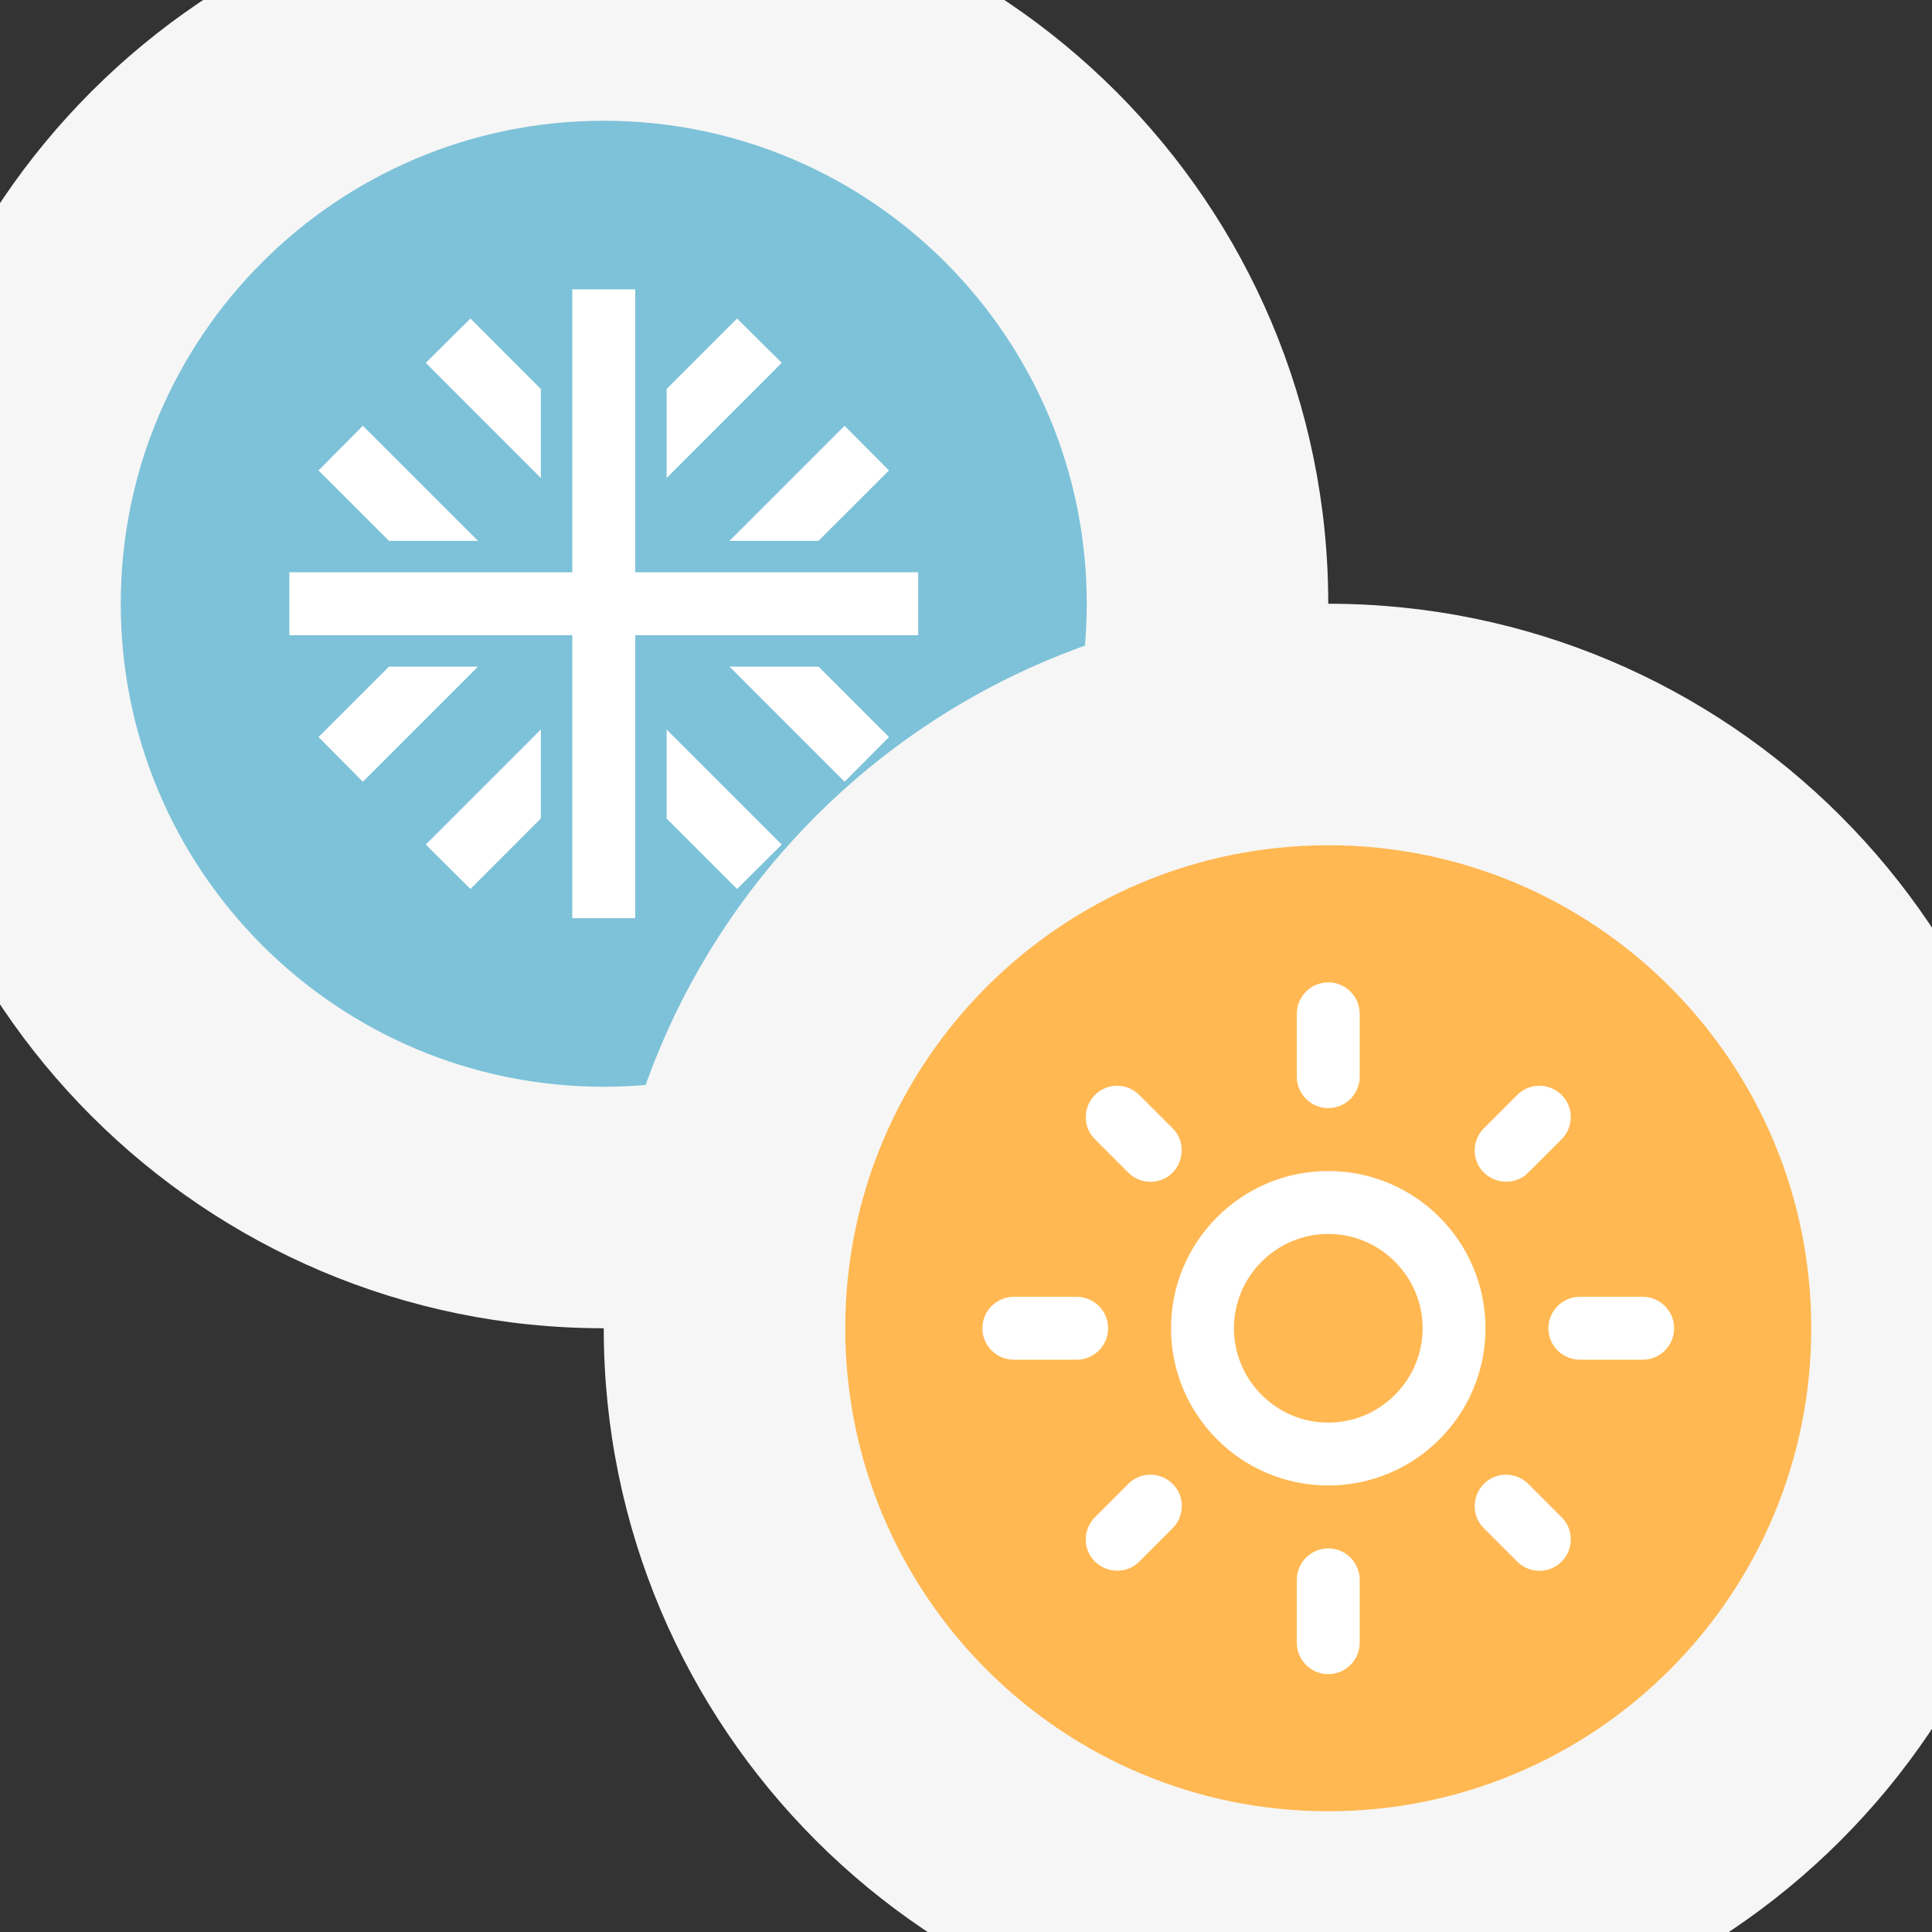 <svg width="32" height="32" viewBox="0 0 32 32" fill="none" xmlns="http://www.w3.org/2000/svg">
<rect x="0" y="0" width="32" height="32" fill="#333333" stroke="none"/>
<g clip-path="url(#clip0_2184_9489)">
<path d="M0 10C0 4.477 4.477 0 10 0C15.523 0 20 4.477 20 10C20 15.523 15.523 20 10 20C4.477 20 0 15.523 0 10Z" fill="#7DC2D9"/>
<path d="M10.521 9.479V4.792H9.479V9.479H4.792V10.521H9.479V15.208H10.521V10.521H15.208V9.479H10.521Z" fill="white"/>
<path d="M13.557 8.958L14.724 7.792L13.989 7.052L12.083 8.958H13.557Z" fill="white"/>
<path d="M11.041 7.917L12.948 6.01L12.208 5.276L11.041 6.443V7.917Z" fill="white"/>
<path d="M13.557 11.041H12.083L13.989 12.948L14.724 12.208L13.557 11.041Z" fill="white"/>
<path d="M11.041 12.083V13.557L12.208 14.724L12.948 13.989L11.041 12.083Z" fill="white"/>
<path d="M8.958 13.557V12.083L7.052 13.989L7.792 14.724L8.958 13.557Z" fill="white"/>
<path d="M7.917 11.041H6.443L5.276 12.208L6.01 12.948L7.917 11.041Z" fill="white"/>
<path d="M6.443 8.958H7.917L6.01 7.052L5.276 7.792L6.443 8.958Z" fill="white"/>
<path d="M8.958 7.917V6.443L7.792 5.276L7.052 6.01L8.958 7.917Z" fill="white"/>
<path d="M10 18C5.582 18 2 14.418 2 10H-2C-2 16.627 3.373 22 10 22V18ZM18 10C18 14.418 14.418 18 10 18V22C16.627 22 22 16.627 22 10H18ZM10 2C14.418 2 18 5.582 18 10H22C22 3.373 16.627 -2 10 -2V2ZM10 -2C3.373 -2 -2 3.373 -2 10H2C2 5.582 5.582 2 10 2V-2Z" fill="#F6F6F6"/>
<path d="M12 22C12 16.477 16.477 12 22 12C27.523 12 32 16.477 32 22C32 27.523 27.523 32 22 32C16.477 32 12 27.523 12 22Z" fill="#FFB852"/>
<path d="M22 20.438C22.86 20.438 23.563 21.141 23.563 22C23.563 22.86 22.86 23.563 22 23.563C21.141 23.563 20.438 22.86 20.438 22C20.438 21.141 21.141 20.438 22 20.438ZM22 19.396C20.563 19.396 19.396 20.563 19.396 22C19.396 23.438 20.563 24.604 22 24.604C23.438 24.604 24.604 23.438 24.604 22C24.604 20.563 23.438 19.396 22 19.396ZM16.792 22.521H17.834C18.12 22.521 18.354 22.287 18.354 22C18.354 21.714 18.12 21.479 17.834 21.479H16.792C16.505 21.479 16.271 21.714 16.271 22C16.271 22.287 16.505 22.521 16.792 22.521ZM26.167 22.521H27.209C27.495 22.521 27.729 22.287 27.729 22C27.729 21.714 27.495 21.479 27.209 21.479H26.167C25.88 21.479 25.646 21.714 25.646 22C25.646 22.287 25.88 22.521 26.167 22.521ZM21.479 16.792V17.834C21.479 18.12 21.714 18.354 22 18.354C22.287 18.354 22.521 18.12 22.521 17.834V16.792C22.521 16.505 22.287 16.271 22 16.271C21.714 16.271 21.479 16.505 21.479 16.792ZM21.479 26.167V27.209C21.479 27.495 21.714 27.729 22 27.729C22.287 27.729 22.521 27.495 22.521 27.209V26.167C22.521 25.88 22.287 25.646 22 25.646C21.714 25.646 21.479 25.88 21.479 26.167ZM18.87 18.136C18.667 17.933 18.334 17.933 18.136 18.136C17.933 18.339 17.933 18.672 18.136 18.87L18.688 19.422C18.891 19.625 19.224 19.625 19.422 19.422C19.62 19.219 19.625 18.886 19.422 18.688L18.87 18.136ZM25.313 24.578C25.11 24.375 24.776 24.375 24.578 24.578C24.375 24.781 24.375 25.115 24.578 25.313L25.13 25.865C25.334 26.068 25.667 26.068 25.865 25.865C26.068 25.662 26.068 25.328 25.865 25.13L25.313 24.578ZM25.865 18.87C26.068 18.667 26.068 18.334 25.865 18.136C25.662 17.933 25.328 17.933 25.13 18.136L24.578 18.688C24.375 18.891 24.375 19.224 24.578 19.422C24.781 19.62 25.115 19.625 25.313 19.422L25.865 18.87ZM19.422 25.313C19.625 25.11 19.625 24.776 19.422 24.578C19.219 24.375 18.886 24.375 18.688 24.578L18.136 25.13C17.933 25.334 17.933 25.667 18.136 25.865C18.339 26.063 18.672 26.068 18.87 25.865L19.422 25.313Z" fill="white"/>
<path d="M22 30C17.582 30 14 26.418 14 22H10C10 28.627 15.373 34 22 34V30ZM30 22C30 26.418 26.418 30 22 30V34C28.627 34 34 28.627 34 22H30ZM22 14C26.418 14 30 17.582 30 22H34C34 15.373 28.627 10 22 10V14ZM22 10C15.373 10 10 15.373 10 22H14C14 17.582 17.582 14 22 14V10Z" fill="#F6F6F6"/>
</g>
<defs>
<clipPath id="clip0_2184_9489">
<rect width="32" height="32" fill="white"/>
</clipPath>
</defs>
</svg>
